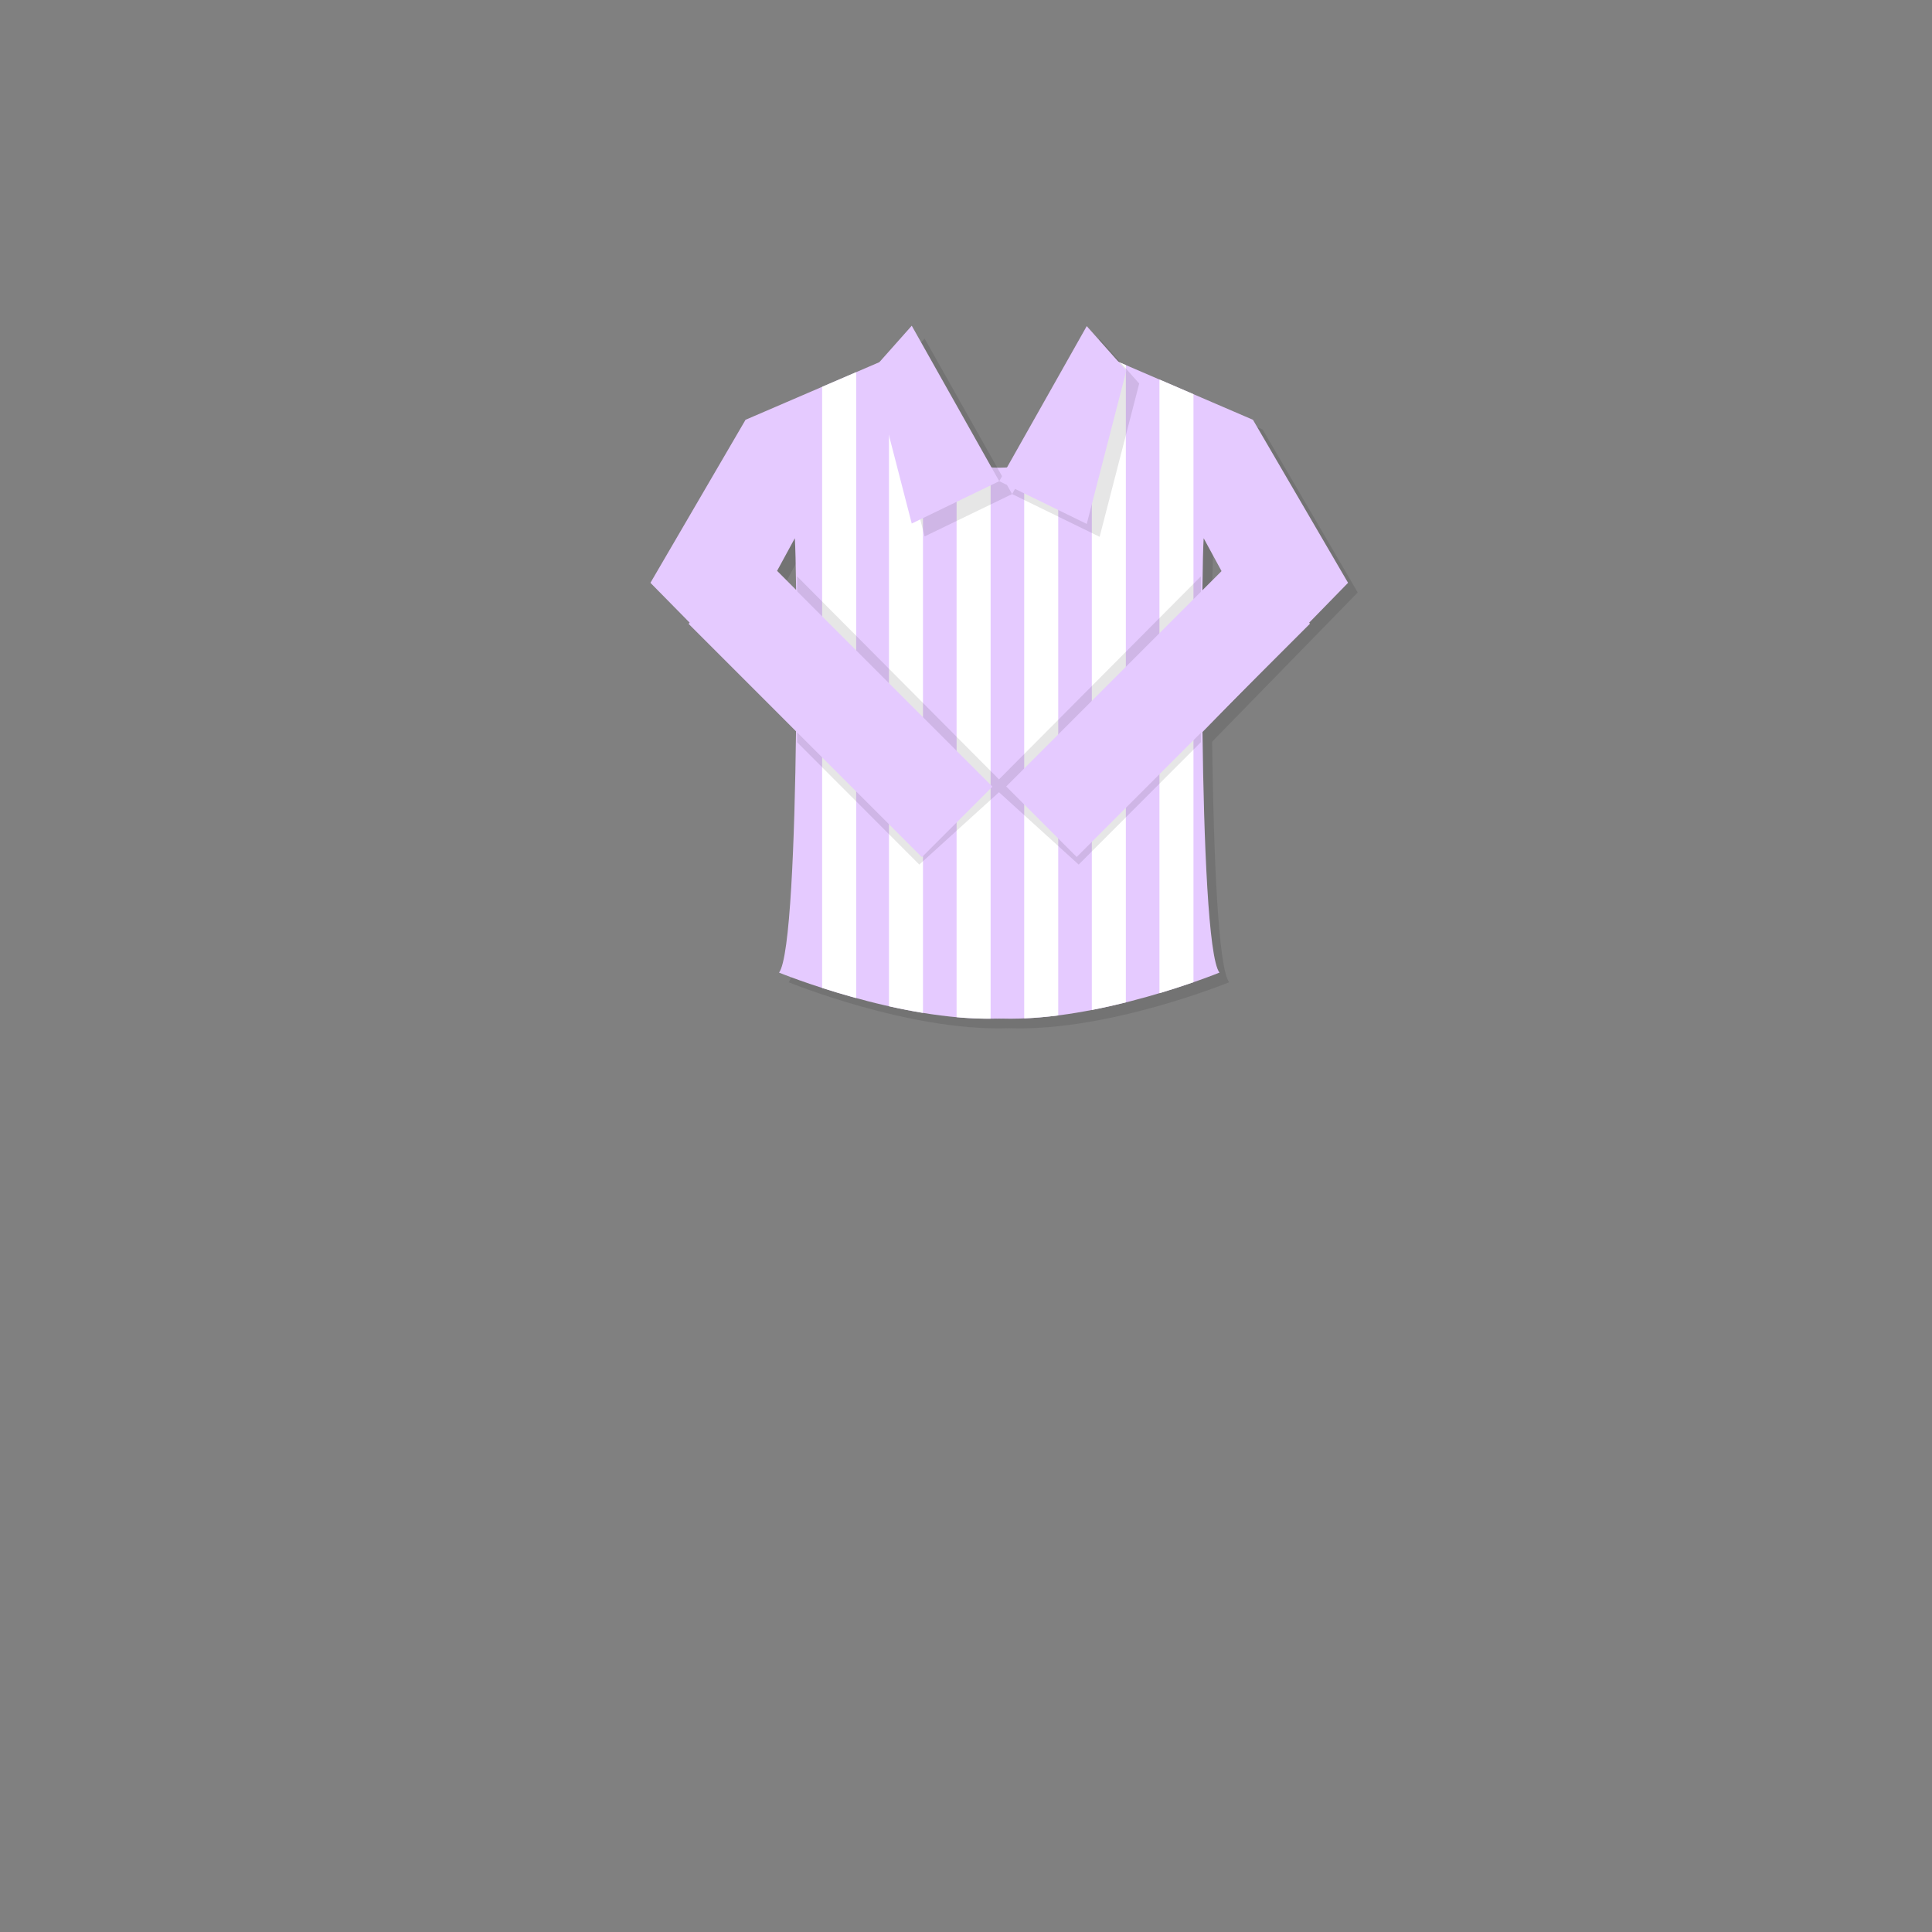 <?xml version="1.0" encoding="utf-8"?>
<!-- Generator: Adobe Illustrator 16.0.0, SVG Export Plug-In . SVG Version: 6.00 Build 0)  -->
<!DOCTYPE svg PUBLIC "-//W3C//DTD SVG 1.1//EN" "http://www.w3.org/Graphics/SVG/1.1/DTD/svg11.dtd">
<svg version="1.1" id="레이어_1" xmlns="http://www.w3.org/2000/svg" xmlns:xlink="http://www.w3.org/1999/xlink" x="0px"
	 y="0px" width="600px" height="600px" viewBox="0 0 600 600" enable-background="new 0 0 600 600" xml:space="preserve">
<rect x="0" y="0" width="600" height="600" fill="#808080" stroke="none"/>
<g id="레이어_3">
</g>
<g id="레이어_1_1_">
	<g id="레이어_2_1_" display="none">
		<rect x="196.5" y="45" display="inline" fill="none" stroke="#000000" stroke-miterlimit="10" width="229" height="229"/>
		
			<rect x="196.5" y="284.241" display="inline" fill="none" stroke="#000000" stroke-miterlimit="10" width="229" height="272.759"/>
		<rect x="440.5" y="45" display="inline" fill="none" stroke="#000000" stroke-miterlimit="10" width="127" height="127"/>
		<rect x="440.5" y="188.833" display="inline" fill="none" stroke="#000000" stroke-miterlimit="10" width="127" height="127"/>
		<rect x="440.5" y="333.5" display="inline" fill="none" stroke="#000000" stroke-miterlimit="10" width="127" height="223.5"/>
	</g>
	<g id="레이어_1_3_">
	</g>
	<g id="레이어_2">
	</g>
</g>
<g>
	<g opacity="0.1">
		<path d="M421.652,184l-29.536-50.631l-42.541-18.314c-0.911,18.426-16.775,33.106-36.249,33.199
			c-19.474-0.092-35.338-14.772-36.25-33.199l-42.541,18.314L205,184l45.214,45.973c-0.413,34.051-1.813,70.519-5.274,75.08
			c0,0,37.228,15.212,67.714,14.277v0.023c0.224-0.011,0.447-0.018,0.672-0.026c0.224,0.01,0.447,0.017,0.672,0.026v-0.023
			c30.486,0.935,67.714-14.277,67.714-14.277c-3.448-4.545-4.851-40.77-5.271-74.716L421.652,184z M249.84,170.157
			c0.16,2.453,0.307,8.218,0.403,16.042l-5.912-5.912L249.84,170.157z M376.404,186.572c0.097-8.016,0.246-13.923,0.408-16.415
			l5.639,10.369L376.404,186.572z"/>
	</g>
	<g>
		<g>
			<path fill="#E5CAFF" d="M418.652,181l-29.536-50.631l-42.541-18.314c-0.911,18.426-16.775,33.106-36.249,33.199
				c-19.474-0.092-35.338-14.772-36.25-33.199l-42.541,18.314L202,181l45.214,45.973c-0.413,34.051-1.813,70.519-5.274,75.08
				c0,0,37.228,15.212,67.714,14.277v0.023c0.224-0.011,0.447-0.018,0.672-0.026c0.224,0.01,0.447,0.017,0.672,0.026v-0.023
				c30.486,0.935,67.714-14.277,67.714-14.277c-3.448-4.545-4.851-40.77-5.271-74.716L418.652,181z M246.84,167.157
				c0.16,2.453,0.307,8.218,0.403,16.042l-5.912-5.912L246.84,167.157z M373.404,183.572c0.097-8.016,0.246-13.923,0.408-16.415
				l5.639,10.369L373.404,183.572z"/>
		</g>
	</g>
</g>
<g>
	<path fill="#FFFFFF" d="M255.326,120.127v186.689c3.132,1.008,6.705,2.088,10.566,3.146V115.578L255.326,120.127z"/>
	<path fill="#FFFFFF" d="M276.078,121.913v190.589c3.424,0.767,6.966,1.47,10.566,2.061V136.749
		C281.886,132.808,278.203,127.711,276.078,121.913z"/>
	<path fill="#FFFFFF" d="M297.078,142.804v173.094c3.555,0.32,7.096,0.487,10.566,0.461V145.137
		C303.939,144.862,300.39,144.06,297.078,142.804z"/>
	<path fill="#FFFFFF" d="M318.078,144.417v171.849c3.501-0.149,7.042-0.465,10.566-0.917V140.44
		C325.41,142.264,321.854,143.615,318.078,144.417z"/>
	<path fill="#FFFFFF" d="M346.575,112.055c-0.363,7.341-3.104,14.083-7.497,19.549V313.65c3.64-0.706,7.184-1.506,10.566-2.351
		V113.376L346.575,112.055z"/>
	<path fill="#FFFFFF" d="M360.078,117.868V308.44c4.062-1.212,7.652-2.393,10.566-3.403v-182.62L360.078,117.868z"/>
</g>
<polygon opacity="0.1" enable-background="new    " points="310.246,242.042 247.554,179 247.554,230.5 285.5,268.5 
	310.246,246.036 334.993,268.5 372.938,230.5 372.938,179 "/>
<rect x="245.486" y="167.778" transform="matrix(-0.707 0.707 -0.707 -0.707 600.378 189.357)" fill="#E5CAFF" width="30.972" height="102.486"/>
<rect x="344.189" y="167.779" transform="matrix(0.707 0.707 -0.707 0.707 260.218 -190.179)" fill="#E5CAFF" width="30.972" height="102.486"/>
<g>
	<g opacity="0.1">
		<polygon points="287.149,105.157 274.861,118.992 287.149,166.586 314.324,153.437 		"/>
	</g>
	<g>
		<g>
			<polygon fill="#E5CAFF" points="283.149,101.157 270.861,114.992 283.149,162.586 310.324,149.437 			"/>
		</g>
	</g>
</g>
<g>
	<g opacity="0.1">
		<polygon points="341.499,105.278 353.792,119.111 341.499,166.709 314.324,153.437 		"/>
	</g>
	<g>
		<g>
			<polygon fill="#E5CAFF" points="337.499,101.278 349.792,115.111 337.499,162.709 310.324,149.437 			"/>
		</g>
	</g>
</g>
</svg>
